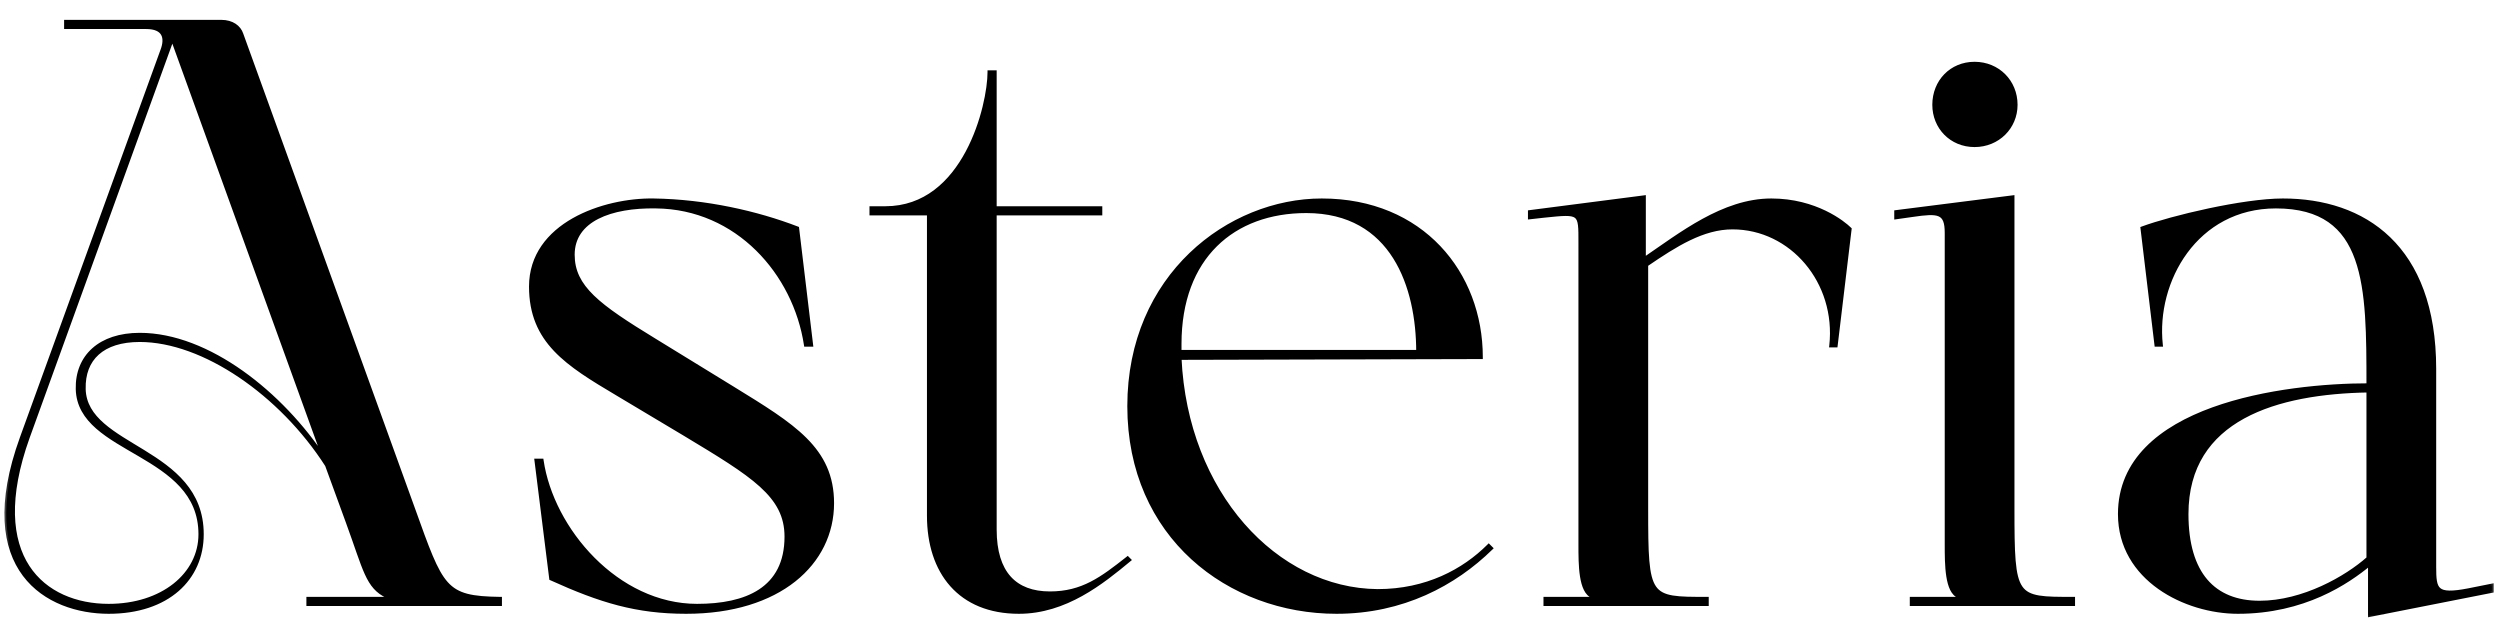 <svg width="120" height="30" viewBox="0 0 120 30" fill="none" xmlns="http://www.w3.org/2000/svg">
<mask id="path-1-outside-1_1004_51" maskUnits="userSpaceOnUse" x="0" y="0" width="120" height="30" fill="black">
<rect fill="white" width="120" height="30"/>
<path d="M11.591 1.639L19.829 24.415C21.208 28.255 21.32 28.702 24.004 28.739V29H14.796V28.739H18.599V28.627C17.629 28.18 17.517 27.323 16.697 25.086L15.691 22.328C13.492 18.898 9.764 16.326 6.707 16.326C4.918 16.326 3.986 17.221 4.023 18.674C4.098 21.545 9.689 21.507 9.689 25.645C9.689 27.77 8.049 29.373 5.216 29.373C2.309 29.373 -1.27 27.397 1.041 21.023L7.788 2.422C8.012 1.825 7.9 1.303 7.005 1.303H3.166V1.042H10.621C11.143 1.042 11.479 1.303 11.591 1.639ZM6.707 16.065C9.988 16.065 13.529 18.898 15.579 22.029L8.31 1.937H8.236L1.339 20.985C-0.748 26.801 2.122 29.075 5.216 29.075C7.788 29.075 9.615 27.584 9.615 25.645C9.615 21.657 3.8 21.768 3.725 18.674C3.688 17.109 4.806 16.065 6.707 16.065ZM33.459 29.075C35.808 29.075 37.746 28.292 37.746 25.757C37.746 23.781 36.143 22.812 32.863 20.836L29.62 18.898C27.234 17.482 25.482 16.401 25.482 13.754C25.482 10.772 28.986 9.579 31.372 9.616C33.87 9.653 36.33 10.213 38.268 10.958L38.939 16.55H38.678C38.156 13.12 35.398 9.952 31.484 9.914C29.322 9.877 27.495 10.548 27.495 12.226C27.495 13.791 28.725 14.686 31.409 16.326L35.174 18.637C38.082 20.426 39.946 21.545 39.946 24.154C39.946 27.024 37.411 29.373 32.938 29.373C30.552 29.373 28.837 28.851 26.451 27.77L25.743 22.104H26.004C26.489 25.421 29.62 29.075 33.459 29.075ZM54.126 26.801L54.2 26.875C52.895 27.956 51.144 29.373 48.907 29.373C46.074 29.373 44.583 27.472 44.583 24.75V10.25H41.824V9.989H42.495C46.335 9.989 47.49 5.031 47.49 3.465H47.751V9.989H52.821V10.25H47.751V25.421C47.751 27.509 48.721 28.478 50.398 28.478C51.964 28.478 52.895 27.77 54.126 26.801ZM71.459 26.204L71.571 26.316C69.819 28.031 67.321 29.373 64.153 29.373C59.009 29.373 54.2 25.757 54.2 19.494C54.2 13.232 59.009 9.616 63.444 9.616C68.253 9.616 71.086 13.12 71.086 17.146L56.623 17.183C56.921 23.669 61.245 28.329 66.129 28.366C68.477 28.366 70.266 27.397 71.459 26.204ZM62.699 10.138C59.195 10.138 56.623 12.337 56.623 16.512V16.885H68.067C68.067 13.791 66.874 10.138 62.699 10.138ZM85.024 9.616C87.149 9.616 88.491 10.697 88.789 10.995L88.118 16.587H87.894C88.23 13.53 85.993 10.921 83.16 10.921C81.744 10.921 80.439 11.741 79.022 12.71V24.415C79.022 28.739 79.097 28.739 81.93 28.739V29H74.177V28.739H76.45V28.627C75.854 28.404 75.854 27.099 75.854 26.13V11.666C75.854 10.175 75.891 10.175 74.102 10.362L73.431 10.436V10.175L78.911 9.467V12.449C80.663 11.256 82.713 9.616 85.024 9.616ZM94.779 6.969C93.66 6.969 92.84 6.112 92.84 5.031C92.84 3.913 93.66 3.055 94.779 3.055C95.897 3.055 96.754 3.913 96.754 5.031C96.754 6.112 95.897 6.969 94.779 6.969ZM91.014 10.436V10.175L96.605 9.467V24.415C96.605 28.739 96.68 28.739 99.513 28.739V29H91.759V28.739H94.033V28.627C93.437 28.404 93.437 27.099 93.437 26.13V11.182C93.437 10.175 93.064 10.138 91.796 10.324L91.014 10.436ZM118.488 28.329L119.607 28.105V28.366L113.754 29.522V27.062C112.673 27.956 110.586 29.373 107.417 29.373C104.92 29.373 101.751 27.807 101.751 24.676C101.751 19.494 109.691 18.488 113.68 18.488C113.68 13.754 113.68 9.914 109.244 9.914C105.404 9.914 103.391 13.493 103.727 16.55H103.503L102.832 10.958C104.249 10.436 107.678 9.616 109.579 9.616C113.456 9.616 116.848 11.815 116.848 17.705V27.211C116.848 28.329 116.923 28.627 118.488 28.329ZM108.461 28.925C110.548 28.925 112.636 27.733 113.68 26.801V18.749C109.318 18.823 104.957 20.054 104.957 24.676C104.957 27.546 106.262 28.925 108.461 28.925Z"/>
</mask>
<path d="M11.591 1.639L19.829 24.415C21.208 28.255 21.32 28.702 24.004 28.739V29H14.796V28.739H18.599V28.627C17.629 28.18 17.517 27.323 16.697 25.086L15.691 22.328C13.492 18.898 9.764 16.326 6.707 16.326C4.918 16.326 3.986 17.221 4.023 18.674C4.098 21.545 9.689 21.507 9.689 25.645C9.689 27.77 8.049 29.373 5.216 29.373C2.309 29.373 -1.27 27.397 1.041 21.023L7.788 2.422C8.012 1.825 7.9 1.303 7.005 1.303H3.166V1.042H10.621C11.143 1.042 11.479 1.303 11.591 1.639ZM6.707 16.065C9.988 16.065 13.529 18.898 15.579 22.029L8.31 1.937H8.236L1.339 20.985C-0.748 26.801 2.122 29.075 5.216 29.075C7.788 29.075 9.615 27.584 9.615 25.645C9.615 21.657 3.8 21.768 3.725 18.674C3.688 17.109 4.806 16.065 6.707 16.065ZM33.459 29.075C35.808 29.075 37.746 28.292 37.746 25.757C37.746 23.781 36.143 22.812 32.863 20.836L29.62 18.898C27.234 17.482 25.482 16.401 25.482 13.754C25.482 10.772 28.986 9.579 31.372 9.616C33.87 9.653 36.33 10.213 38.268 10.958L38.939 16.55H38.678C38.156 13.12 35.398 9.952 31.484 9.914C29.322 9.877 27.495 10.548 27.495 12.226C27.495 13.791 28.725 14.686 31.409 16.326L35.174 18.637C38.082 20.426 39.946 21.545 39.946 24.154C39.946 27.024 37.411 29.373 32.938 29.373C30.552 29.373 28.837 28.851 26.451 27.77L25.743 22.104H26.004C26.489 25.421 29.62 29.075 33.459 29.075ZM54.126 26.801L54.2 26.875C52.895 27.956 51.144 29.373 48.907 29.373C46.074 29.373 44.583 27.472 44.583 24.75V10.25H41.824V9.989H42.495C46.335 9.989 47.49 5.031 47.49 3.465H47.751V9.989H52.821V10.25H47.751V25.421C47.751 27.509 48.721 28.478 50.398 28.478C51.964 28.478 52.895 27.77 54.126 26.801ZM71.459 26.204L71.571 26.316C69.819 28.031 67.321 29.373 64.153 29.373C59.009 29.373 54.2 25.757 54.2 19.494C54.2 13.232 59.009 9.616 63.444 9.616C68.253 9.616 71.086 13.12 71.086 17.146L56.623 17.183C56.921 23.669 61.245 28.329 66.129 28.366C68.477 28.366 70.266 27.397 71.459 26.204ZM62.699 10.138C59.195 10.138 56.623 12.337 56.623 16.512V16.885H68.067C68.067 13.791 66.874 10.138 62.699 10.138ZM85.024 9.616C87.149 9.616 88.491 10.697 88.789 10.995L88.118 16.587H87.894C88.23 13.53 85.993 10.921 83.16 10.921C81.744 10.921 80.439 11.741 79.022 12.71V24.415C79.022 28.739 79.097 28.739 81.93 28.739V29H74.177V28.739H76.45V28.627C75.854 28.404 75.854 27.099 75.854 26.13V11.666C75.854 10.175 75.891 10.175 74.102 10.362L73.431 10.436V10.175L78.911 9.467V12.449C80.663 11.256 82.713 9.616 85.024 9.616ZM94.779 6.969C93.66 6.969 92.84 6.112 92.84 5.031C92.84 3.913 93.66 3.055 94.779 3.055C95.897 3.055 96.754 3.913 96.754 5.031C96.754 6.112 95.897 6.969 94.779 6.969ZM91.014 10.436V10.175L96.605 9.467V24.415C96.605 28.739 96.68 28.739 99.513 28.739V29H91.759V28.739H94.033V28.627C93.437 28.404 93.437 27.099 93.437 26.13V11.182C93.437 10.175 93.064 10.138 91.796 10.324L91.014 10.436ZM118.488 28.329L119.607 28.105V28.366L113.754 29.522V27.062C112.673 27.956 110.586 29.373 107.417 29.373C104.92 29.373 101.751 27.807 101.751 24.676C101.751 19.494 109.691 18.488 113.68 18.488C113.68 13.754 113.68 9.914 109.244 9.914C105.404 9.914 103.391 13.493 103.727 16.55H103.503L102.832 10.958C104.249 10.436 107.678 9.616 109.579 9.616C113.456 9.616 116.848 11.815 116.848 17.705V27.211C116.848 28.329 116.923 28.627 118.488 28.329ZM108.461 28.925C110.548 28.925 112.636 27.733 113.68 26.801V18.749C109.318 18.823 104.957 20.054 104.957 24.676C104.957 27.546 106.262 28.925 108.461 28.925Z" fill="black"/>
<path d="M11.591 1.639L11.506 1.667L11.507 1.669L11.591 1.639ZM19.829 24.415L19.913 24.385L19.913 24.385L19.829 24.415ZM24.004 28.739H24.093V28.651L24.005 28.65L24.004 28.739ZM24.004 29V29.089H24.093V29H24.004ZM14.796 29H14.707V29.089H14.796V29ZM14.796 28.739V28.65H14.707V28.739H14.796ZM18.599 28.739V28.828H18.688V28.739H18.599ZM18.599 28.627H18.688V28.57L18.636 28.546L18.599 28.627ZM16.697 25.086L16.614 25.116L16.614 25.117L16.697 25.086ZM15.691 22.328L15.775 22.297L15.771 22.288L15.766 22.279L15.691 22.328ZM4.023 18.674L3.934 18.677L3.934 18.677L4.023 18.674ZM1.041 21.023L0.957 20.992L0.957 20.992L1.041 21.023ZM7.788 2.422L7.705 2.39L7.704 2.391L7.788 2.422ZM3.166 1.303H3.077V1.393H3.166V1.303ZM3.166 1.042V0.953H3.077V1.042H3.166ZM15.579 22.029L15.505 22.078L15.663 21.999L15.579 22.029ZM8.31 1.937L8.394 1.907L8.373 1.848H8.31V1.937ZM8.236 1.937V1.848H8.173L8.152 1.907L8.236 1.937ZM1.339 20.985L1.256 20.955L1.255 20.955L1.339 20.985ZM3.725 18.674L3.636 18.677L3.636 18.677L3.725 18.674ZM11.507 1.669L19.745 24.445L19.913 24.385L11.674 1.609L11.507 1.669ZM19.745 24.445C20.089 25.404 20.356 26.155 20.603 26.74C20.851 27.325 21.082 27.753 21.361 28.062C21.925 28.691 22.662 28.81 24.002 28.828L24.005 28.65C22.662 28.631 22.001 28.508 21.493 27.943C21.235 27.656 21.013 27.25 20.768 26.67C20.523 26.091 20.258 25.346 19.913 24.385L19.745 24.445ZM23.915 28.739V29H24.093V28.739H23.915ZM24.004 28.911H14.796V29.089H24.004V28.911ZM14.886 29V28.739H14.707V29H14.886ZM14.796 28.828H18.599V28.65H14.796V28.828ZM18.688 28.739V28.627H18.509V28.739H18.688ZM18.636 28.546C18.176 28.334 17.919 28.027 17.673 27.49C17.423 26.945 17.194 26.181 16.781 25.055L16.614 25.117C17.021 26.227 17.258 27.011 17.511 27.565C17.768 28.127 18.052 28.473 18.561 28.708L18.636 28.546ZM16.781 25.055L15.775 22.297L15.607 22.358L16.614 25.116L16.781 25.055ZM15.766 22.279C14.66 20.554 13.169 19.045 11.57 17.967C9.973 16.889 8.259 16.237 6.707 16.237V16.415C8.212 16.415 9.891 17.049 11.471 18.115C13.05 19.18 14.523 20.671 15.616 22.376L15.766 22.279ZM6.707 16.237C5.799 16.237 5.094 16.464 4.621 16.889C4.145 17.315 3.915 17.929 3.934 18.677L4.113 18.672C4.094 17.965 4.311 17.406 4.74 17.021C5.17 16.635 5.826 16.415 6.707 16.415V16.237ZM3.934 18.677C3.954 19.428 4.336 19.986 4.882 20.46C5.423 20.931 6.139 21.33 6.838 21.76C8.244 22.627 9.6 23.629 9.6 25.645H9.779C9.779 23.524 8.339 22.476 6.931 21.608C6.222 21.172 5.526 20.784 4.999 20.325C4.475 19.87 4.13 19.356 4.112 18.672L3.934 18.677ZM9.6 25.645C9.6 26.683 9.2 27.59 8.457 28.238C7.712 28.888 6.616 29.284 5.216 29.284V29.462C6.649 29.462 7.79 29.056 8.574 28.373C9.359 27.689 9.779 26.732 9.779 25.645H9.6ZM5.216 29.284C3.779 29.284 2.189 28.795 1.243 27.535C0.299 26.277 -0.025 24.225 1.125 21.053L0.957 20.992C-0.204 24.195 0.106 26.317 1.1 27.642C2.092 28.963 3.746 29.462 5.216 29.462V29.284ZM1.125 21.053L7.872 2.452L7.704 2.391L0.957 20.992L1.125 21.053ZM7.872 2.453C7.986 2.148 8.025 1.836 7.895 1.596C7.76 1.349 7.467 1.214 7.005 1.214V1.393C7.439 1.393 7.649 1.518 7.738 1.682C7.831 1.852 7.814 2.099 7.705 2.39L7.872 2.453ZM7.005 1.214H3.166V1.393H7.005V1.214ZM3.255 1.303V1.042H3.077V1.303H3.255ZM3.166 1.132H10.621V0.953H3.166V1.132ZM10.621 1.132C11.111 1.132 11.408 1.374 11.506 1.667L11.675 1.611C11.549 1.233 11.175 0.953 10.621 0.953V1.132ZM6.707 16.154C8.323 16.154 10.01 16.852 11.553 17.946C13.095 19.038 14.485 20.521 15.505 22.078L15.654 21.98C14.623 20.406 13.217 18.907 11.656 17.8C10.095 16.694 8.372 15.976 6.707 15.976V16.154ZM15.663 21.999L8.394 1.907L8.226 1.967L15.495 22.06L15.663 21.999ZM8.31 1.848H8.236V2.026H8.31V1.848ZM8.152 1.907L1.256 20.955L1.423 21.016L8.319 1.967L8.152 1.907ZM1.255 20.955C0.207 23.877 0.395 25.931 1.26 27.259C2.125 28.588 3.649 29.164 5.216 29.164V28.985C3.689 28.985 2.231 28.424 1.409 27.162C0.587 25.899 0.384 23.91 1.423 21.016L1.255 20.955ZM5.216 29.164C7.817 29.164 9.704 27.651 9.704 25.645H9.526C9.526 27.516 7.76 28.985 5.216 28.985V29.164ZM9.704 25.645C9.704 23.595 8.203 22.603 6.743 21.747C6.007 21.316 5.283 20.921 4.736 20.441C4.192 19.964 3.832 19.413 3.814 18.672L3.636 18.677C3.655 19.483 4.051 20.078 4.618 20.575C5.182 21.069 5.926 21.475 6.653 21.901C8.119 22.761 9.526 23.706 9.526 25.645H9.704ZM3.814 18.672C3.796 17.912 4.058 17.286 4.549 16.849C5.041 16.411 5.772 16.154 6.707 16.154V15.976C5.741 15.976 4.963 16.241 4.43 16.716C3.896 17.192 3.617 17.871 3.636 18.677L3.814 18.672ZM32.863 20.836L32.909 20.76L32.909 20.76L32.863 20.836ZM29.62 18.898L29.666 18.821L29.666 18.821L29.62 18.898ZM31.372 9.616L31.371 9.705L31.371 9.705L31.372 9.616ZM38.268 10.958L38.357 10.947L38.35 10.894L38.3 10.875L38.268 10.958ZM38.939 16.55V16.639H39.04L39.028 16.539L38.939 16.55ZM38.678 16.55L38.59 16.563L38.602 16.639H38.678V16.55ZM31.484 9.914L31.482 10.004L31.483 10.004L31.484 9.914ZM31.409 16.326L31.456 16.25L31.456 16.25L31.409 16.326ZM35.174 18.637L35.221 18.561L35.221 18.561L35.174 18.637ZM26.451 27.77L26.363 27.781L26.369 27.831L26.415 27.851L26.451 27.77ZM25.743 22.104V22.015H25.642L25.655 22.115L25.743 22.104ZM26.004 22.104L26.092 22.091L26.081 22.015H26.004V22.104ZM33.459 29.164C34.641 29.164 35.733 28.967 36.533 28.441C37.339 27.91 37.836 27.051 37.836 25.757H37.657C37.657 26.998 37.185 27.797 36.434 28.292C35.678 28.79 34.627 28.985 33.459 28.985V29.164ZM37.836 25.757C37.836 24.738 37.419 23.979 36.595 23.231C35.776 22.487 34.546 21.746 32.909 20.76L32.817 20.913C34.46 21.903 35.672 22.634 36.475 23.363C37.272 24.087 37.657 24.8 37.657 25.757H37.836ZM32.909 20.76L29.666 18.821L29.574 18.975L32.817 20.913L32.909 20.76ZM29.666 18.821C28.47 18.111 27.447 17.493 26.721 16.726C26 15.964 25.571 15.053 25.571 13.754H25.393C25.393 15.101 25.84 16.055 26.592 16.849C27.338 17.637 28.384 18.268 29.574 18.975L29.666 18.821ZM25.571 13.754C25.571 12.305 26.421 11.286 27.576 10.63C28.734 9.973 30.191 9.687 31.371 9.705L31.373 9.527C30.168 9.508 28.679 9.8 27.488 10.475C26.296 11.152 25.393 12.221 25.393 13.754H25.571ZM31.371 9.705C33.857 9.742 36.306 10.299 38.236 11.041L38.3 10.875C36.353 10.126 33.882 9.564 31.373 9.527L31.371 9.705ZM38.18 10.969L38.851 16.56L39.028 16.539L38.357 10.947L38.18 10.969ZM38.939 16.46H38.678V16.639H38.939V16.46ZM38.766 16.536C38.239 13.073 35.452 9.863 31.485 9.825L31.483 10.004C35.344 10.04 38.073 13.167 38.59 16.563L38.766 16.536ZM31.485 9.825C30.397 9.806 29.383 9.965 28.638 10.348C27.888 10.732 27.406 11.346 27.406 12.226H27.584C27.584 11.427 28.015 10.867 28.719 10.506C29.428 10.143 30.409 9.985 31.482 10.004L31.485 9.825ZM27.406 12.226C27.406 13.038 27.728 13.675 28.384 14.312C29.035 14.944 30.022 15.583 31.363 16.402L31.456 16.25C30.112 15.429 29.142 14.8 28.508 14.184C27.878 13.572 27.584 12.979 27.584 12.226H27.406ZM31.363 16.402L35.127 18.713L35.221 18.561L31.456 16.25L31.363 16.402ZM35.127 18.713C36.585 19.61 37.767 20.331 38.587 21.151C39.402 21.966 39.856 22.876 39.856 24.154H40.035C40.035 22.823 39.557 21.869 38.713 21.025C37.875 20.186 36.671 19.454 35.221 18.561L35.127 18.713ZM39.856 24.154C39.856 25.561 39.236 26.84 38.064 27.77C36.89 28.7 35.159 29.284 32.938 29.284V29.462C35.189 29.462 36.962 28.871 38.175 27.91C39.388 26.948 40.035 25.617 40.035 24.154H39.856ZM32.938 29.284C30.569 29.284 28.867 28.767 26.488 27.689L26.415 27.851C28.807 28.935 30.535 29.462 32.938 29.462V29.284ZM26.54 27.759L25.832 22.093L25.655 22.115L26.363 27.781L26.54 27.759ZM25.743 22.193H26.004V22.015H25.743V22.193ZM25.916 22.117C26.161 23.796 27.075 25.556 28.41 26.896C29.746 28.237 31.511 29.164 33.459 29.164V28.985C31.569 28.985 29.848 28.086 28.537 26.77C27.226 25.454 26.332 23.729 26.092 22.091L25.916 22.117ZM54.126 26.801L54.189 26.738L54.133 26.681L54.07 26.731L54.126 26.801ZM54.2 26.875L54.257 26.944L54.333 26.881L54.263 26.812L54.2 26.875ZM44.583 10.25H44.672V10.161H44.583V10.25ZM41.824 10.25H41.735V10.339H41.824V10.25ZM41.824 9.989V9.9H41.735V9.989H41.824ZM47.49 3.465V3.376H47.401V3.465H47.49ZM47.751 3.465H47.84V3.376H47.751V3.465ZM47.751 9.989H47.662V10.078H47.751V9.989ZM52.821 9.989H52.91V9.9H52.821V9.989ZM52.821 10.25V10.339H52.91V10.25H52.821ZM47.751 10.25V10.161H47.662V10.25H47.751ZM54.062 26.864L54.137 26.938L54.263 26.812L54.189 26.738L54.062 26.864ZM54.143 26.806C52.836 27.89 51.107 29.284 48.907 29.284V29.462C51.18 29.462 52.956 28.022 54.257 26.944L54.143 26.806ZM48.907 29.284C47.511 29.284 46.456 28.816 45.749 28.023C45.04 27.228 44.672 26.096 44.672 24.75H44.494C44.494 26.127 44.871 27.305 45.616 28.141C46.362 28.979 47.469 29.462 48.907 29.462V29.284ZM44.672 24.75V10.25H44.494V24.75H44.672ZM44.583 10.161H41.824V10.339H44.583V10.161ZM41.913 10.25V9.989H41.735V10.25H41.913ZM41.824 10.078H42.495V9.9H41.824V10.078ZM42.495 10.078C44.461 10.078 45.734 8.806 46.511 7.356C47.287 5.908 47.58 4.262 47.58 3.465H47.401C47.401 4.234 47.116 5.85 46.354 7.272C45.593 8.693 44.369 9.9 42.495 9.9V10.078ZM47.49 3.555H47.751V3.376H47.49V3.555ZM47.662 3.465V9.989H47.84V3.465H47.662ZM47.751 10.078H52.821V9.9H47.751V10.078ZM52.732 9.989V10.25H52.91V9.989H52.732ZM52.821 10.161H47.751V10.339H52.821V10.161ZM47.662 10.25V25.421H47.84V10.25H47.662ZM47.662 25.421C47.662 26.477 47.907 27.267 48.379 27.792C48.853 28.32 49.542 28.567 50.398 28.567V28.389C49.577 28.389 48.942 28.152 48.512 27.673C48.08 27.192 47.84 26.453 47.84 25.421H47.662ZM50.398 28.567C51.998 28.567 52.952 27.839 54.181 26.871L54.07 26.731C52.84 27.7 51.93 28.389 50.398 28.389V28.567ZM71.459 26.204L71.522 26.141L71.459 26.078L71.396 26.141L71.459 26.204ZM71.571 26.316L71.633 26.38L71.698 26.317L71.634 26.253L71.571 26.316ZM71.086 17.146L71.087 17.235L71.175 17.235V17.146H71.086ZM56.623 17.183L56.623 17.094L56.529 17.094L56.534 17.187L56.623 17.183ZM66.129 28.366L66.128 28.456H66.129V28.366ZM56.623 16.885H56.534V16.974H56.623V16.885ZM68.067 16.885V16.974H68.156V16.885H68.067ZM71.396 26.267L71.508 26.379L71.634 26.253L71.522 26.141L71.396 26.267ZM71.508 26.252C69.77 27.953 67.294 29.284 64.153 29.284V29.462C67.348 29.462 69.868 28.108 71.633 26.38L71.508 26.252ZM64.153 29.284C59.05 29.284 54.289 25.7 54.289 19.494H54.111C54.111 25.814 58.967 29.462 64.153 29.462V29.284ZM54.289 19.494C54.289 13.285 59.054 9.705 63.444 9.705V9.527C58.963 9.527 54.111 13.179 54.111 19.494H54.289ZM63.444 9.705C68.2 9.705 70.997 13.165 70.997 17.146H71.175C71.175 13.075 68.307 9.527 63.444 9.527V9.705ZM71.086 17.057L56.623 17.094L56.623 17.273L71.087 17.235L71.086 17.057ZM56.534 17.187C56.834 23.706 61.184 28.418 66.128 28.456L66.129 28.277C61.307 28.24 57.009 23.633 56.712 17.179L56.534 17.187ZM66.129 28.456C68.503 28.456 70.314 27.475 71.522 26.267L71.396 26.141C70.218 27.319 68.451 28.277 66.129 28.277V28.456ZM62.699 10.049C60.928 10.049 59.385 10.605 58.284 11.696C57.183 12.788 56.534 14.406 56.534 16.512H56.712C56.712 14.444 57.349 12.874 58.41 11.823C59.471 10.771 60.966 10.227 62.699 10.227V10.049ZM56.534 16.512V16.885H56.712V16.512H56.534ZM56.623 16.974H68.067V16.796H56.623V16.974ZM68.156 16.885C68.156 15.329 67.856 13.623 67.024 12.304C66.188 10.978 64.818 10.049 62.699 10.049V10.227C64.755 10.227 66.069 11.124 66.873 12.399C67.681 13.679 67.978 15.347 67.978 16.885H68.156ZM88.789 10.995L88.877 11.006L88.883 10.963L88.852 10.932L88.789 10.995ZM88.118 16.587V16.676H88.197L88.207 16.598L88.118 16.587ZM87.894 16.587L87.806 16.577L87.795 16.676H87.894V16.587ZM79.022 12.71L78.972 12.636L78.933 12.663V12.71H79.022ZM81.93 28.739H82.019V28.65H81.93V28.739ZM81.93 29V29.089H82.019V29H81.93ZM74.177 29H74.087V29.089H74.177V29ZM74.177 28.739V28.65H74.087V28.739H74.177ZM76.45 28.739V28.828H76.54V28.739H76.45ZM76.45 28.627H76.54V28.565L76.482 28.544L76.45 28.627ZM74.102 10.362L74.093 10.273L74.092 10.273L74.102 10.362ZM73.431 10.436H73.342V10.536L73.441 10.525L73.431 10.436ZM73.431 10.175L73.419 10.087L73.342 10.097V10.175H73.431ZM78.911 9.467H79V9.365L78.899 9.379L78.911 9.467ZM78.911 12.449H78.821V12.618L78.961 12.523L78.911 12.449ZM85.024 9.705C87.118 9.705 88.439 10.771 88.726 11.058L88.852 10.932C88.543 10.623 87.179 9.527 85.024 9.527V9.705ZM88.7 10.985L88.029 16.576L88.207 16.598L88.877 11.006L88.7 10.985ZM88.118 16.498H87.894V16.676H88.118V16.498ZM87.983 16.597C88.324 13.493 86.052 10.832 83.16 10.832V11.01C85.935 11.01 88.136 13.568 87.806 16.577L87.983 16.597ZM83.16 10.832C81.712 10.832 80.385 11.67 78.972 12.636L79.073 12.784C80.493 11.812 81.775 11.01 83.16 11.01V10.832ZM78.933 12.71V24.415H79.112V12.71H78.933ZM78.933 24.415C78.933 25.495 78.938 26.31 78.99 26.922C79.041 27.532 79.14 27.958 79.34 28.249C79.546 28.547 79.847 28.69 80.266 28.759C80.68 28.829 81.225 28.828 81.93 28.828V28.65C81.219 28.65 80.692 28.65 80.295 28.584C79.903 28.518 79.655 28.391 79.487 28.148C79.315 27.898 79.218 27.513 79.167 26.907C79.116 26.304 79.112 25.497 79.112 24.415H78.933ZM81.841 28.739V29H82.019V28.739H81.841ZM81.93 28.911H74.177V29.089H81.93V28.911ZM74.266 29V28.739H74.087V29H74.266ZM74.177 28.828H76.45V28.65H74.177V28.828ZM76.54 28.739V28.627H76.361V28.739H76.54ZM76.482 28.544C76.361 28.498 76.263 28.396 76.185 28.239C76.107 28.082 76.053 27.878 76.017 27.644C75.943 27.177 75.943 26.616 75.943 26.13H75.765C75.765 26.613 75.764 27.188 75.84 27.672C75.878 27.914 75.936 28.138 76.026 28.319C76.115 28.499 76.241 28.644 76.419 28.711L76.482 28.544ZM75.943 26.13V11.666H75.765V26.13H75.943ZM75.943 11.666C75.943 11.297 75.946 11.01 75.92 10.797C75.895 10.584 75.84 10.418 75.703 10.314C75.57 10.213 75.38 10.185 75.129 10.188C74.876 10.191 74.538 10.226 74.093 10.273L74.111 10.45C74.56 10.404 74.889 10.369 75.132 10.366C75.378 10.364 75.513 10.394 75.595 10.456C75.672 10.515 75.719 10.617 75.743 10.818C75.767 11.018 75.765 11.29 75.765 11.666H75.943ZM74.092 10.273L73.421 10.348L73.441 10.525L74.112 10.45L74.092 10.273ZM73.52 10.436V10.175H73.342V10.436H73.52ZM73.442 10.264L78.922 9.555L78.899 9.379L73.419 10.087L73.442 10.264ZM78.821 9.467V12.449H79V9.467H78.821ZM78.961 12.523C79.841 11.924 80.785 11.22 81.8 10.664C82.814 10.108 83.889 9.705 85.024 9.705V9.527C83.847 9.527 82.742 9.944 81.715 10.507C80.689 11.069 79.732 11.782 78.86 12.375L78.961 12.523ZM91.014 10.436H90.924V10.539L91.026 10.524L91.014 10.436ZM91.014 10.175L91.002 10.087L90.924 10.097V10.175H91.014ZM96.605 9.467H96.694V9.366L96.594 9.378L96.605 9.467ZM99.513 28.739H99.602V28.65H99.513V28.739ZM99.513 29V29.089H99.602V29H99.513ZM91.759 29H91.67V29.089H91.759V29ZM91.759 28.739V28.65H91.67V28.739H91.759ZM94.033 28.739V28.828H94.122V28.739H94.033ZM94.033 28.627H94.122V28.565L94.064 28.544L94.033 28.627ZM91.796 10.324L91.809 10.413L91.809 10.413L91.796 10.324ZM94.779 6.88C93.711 6.88 92.929 6.064 92.929 5.031H92.751C92.751 6.16 93.61 7.059 94.779 7.059V6.88ZM92.929 5.031C92.929 3.96 93.712 3.145 94.779 3.145V2.966C93.609 2.966 92.751 3.866 92.751 5.031H92.929ZM94.779 3.145C95.848 3.145 96.665 3.962 96.665 5.031H96.843C96.843 3.863 95.946 2.966 94.779 2.966V3.145ZM96.665 5.031C96.665 6.062 95.849 6.88 94.779 6.88V7.059C95.945 7.059 96.843 6.162 96.843 5.031H96.665ZM91.103 10.436V10.175H90.924V10.436H91.103ZM91.025 10.264L96.616 9.555L96.594 9.378L91.002 10.087L91.025 10.264ZM96.516 9.467V24.415H96.694V9.467H96.516ZM96.516 24.415C96.516 25.495 96.52 26.31 96.572 26.922C96.624 27.532 96.722 27.958 96.923 28.249C97.128 28.547 97.43 28.69 97.849 28.759C98.263 28.829 98.808 28.828 99.513 28.828V28.65C98.801 28.65 98.274 28.65 97.878 28.584C97.486 28.518 97.237 28.391 97.07 28.148C96.898 27.898 96.801 27.513 96.75 26.907C96.699 26.304 96.694 25.497 96.694 24.415H96.516ZM99.424 28.739V29H99.602V28.739H99.424ZM99.513 28.911H91.759V29.089H99.513V28.911ZM91.848 29V28.739H91.67V29H91.848ZM91.759 28.828H94.033V28.65H91.759V28.828ZM94.122 28.739V28.627H93.944V28.739H94.122ZM94.064 28.544C93.944 28.498 93.846 28.396 93.768 28.239C93.69 28.082 93.636 27.878 93.599 27.644C93.526 27.177 93.526 26.616 93.526 26.13H93.347C93.347 26.613 93.347 27.188 93.423 27.672C93.461 27.914 93.519 28.138 93.608 28.319C93.698 28.499 93.824 28.644 94.002 28.711L94.064 28.544ZM93.526 26.13V11.182H93.347V26.13H93.526ZM93.526 11.182C93.526 10.927 93.502 10.722 93.442 10.565C93.379 10.403 93.277 10.291 93.128 10.224C92.984 10.16 92.802 10.142 92.585 10.149C92.366 10.156 92.1 10.19 91.783 10.236L91.809 10.413C92.126 10.366 92.383 10.334 92.59 10.327C92.799 10.32 92.948 10.339 93.056 10.387C93.158 10.433 93.228 10.507 93.275 10.629C93.324 10.756 93.347 10.934 93.347 11.182H93.526ZM91.784 10.236L91.001 10.348L91.026 10.524L91.809 10.413L91.784 10.236ZM118.488 28.329L118.505 28.417L118.506 28.416L118.488 28.329ZM119.607 28.105H119.696V27.997L119.589 28.018L119.607 28.105ZM119.607 28.366L119.624 28.454L119.696 28.44V28.366H119.607ZM113.754 29.522H113.665V29.63L113.771 29.609L113.754 29.522ZM113.754 27.062H113.843V26.872L113.697 26.993L113.754 27.062ZM113.68 18.488V18.577H113.769V18.488H113.68ZM103.727 16.55V16.639H103.826L103.815 16.54L103.727 16.55ZM103.503 16.55L103.414 16.56L103.424 16.639H103.503V16.55ZM102.832 10.958L102.801 10.874L102.735 10.899L102.744 10.969L102.832 10.958ZM113.68 26.801L113.739 26.867L113.769 26.841V26.801H113.68ZM113.68 18.749H113.769V18.658L113.678 18.66L113.68 18.749ZM118.506 28.416L119.624 28.193L119.589 28.018L118.471 28.241L118.506 28.416ZM119.517 28.105V28.366H119.696V28.105H119.517ZM119.589 28.279L113.737 29.434L113.771 29.609L119.624 28.454L119.589 28.279ZM113.843 29.522V27.062H113.665V29.522H113.843ZM113.697 26.993C112.625 27.881 110.557 29.284 107.417 29.284V29.462C110.615 29.462 112.722 28.032 113.811 27.13L113.697 26.993ZM107.417 29.284C106.185 29.284 104.787 28.897 103.699 28.126C102.614 27.356 101.84 26.207 101.84 24.676H101.662C101.662 26.276 102.473 27.475 103.596 28.271C104.717 29.066 106.152 29.462 107.417 29.462V29.284ZM101.84 24.676C101.84 22.144 103.777 20.618 106.25 19.723C108.72 18.828 111.69 18.577 113.68 18.577V18.399C111.68 18.399 108.687 18.651 106.189 19.555C103.695 20.458 101.662 22.027 101.662 24.676H101.84ZM113.769 18.488C113.769 16.127 113.77 13.965 113.209 12.396C112.927 11.607 112.502 10.962 111.859 10.515C111.216 10.068 110.365 9.825 109.244 9.825V10.004C110.34 10.004 111.152 10.241 111.757 10.661C112.362 11.082 112.768 11.692 113.041 12.456C113.589 13.99 113.59 16.115 113.59 18.488H113.769ZM109.244 9.825C107.293 9.825 105.804 10.735 104.848 12.033C103.893 13.328 103.468 15.009 103.638 16.559L103.815 16.54C103.65 15.033 104.064 13.397 104.991 12.139C105.917 10.883 107.355 10.004 109.244 10.004V9.825ZM103.727 16.46H103.503V16.639H103.727V16.46ZM103.592 16.539L102.921 10.947L102.744 10.969L103.414 16.56L103.592 16.539ZM102.863 11.042C103.566 10.783 104.773 10.448 106.042 10.179C107.313 9.909 108.638 9.705 109.579 9.705V9.527C108.619 9.527 107.279 9.734 106.005 10.004C104.731 10.275 103.515 10.611 102.801 10.874L102.863 11.042ZM109.579 9.705C111.501 9.705 113.294 10.25 114.606 11.516C115.916 12.781 116.759 14.777 116.759 17.705H116.937C116.937 14.743 116.084 12.695 114.729 11.388C113.376 10.081 111.534 9.527 109.579 9.527V9.705ZM116.759 17.705V27.211H116.937V17.705H116.759ZM116.759 27.211C116.759 27.489 116.763 27.725 116.796 27.915C116.83 28.105 116.894 28.262 117.024 28.37C117.154 28.477 117.334 28.523 117.57 28.527C117.807 28.53 118.112 28.491 118.505 28.417L118.472 28.241C118.082 28.316 117.791 28.352 117.573 28.348C117.355 28.345 117.223 28.302 117.138 28.232C117.054 28.163 117.002 28.055 116.972 27.884C116.942 27.712 116.937 27.491 116.937 27.211H116.759ZM108.461 29.015C110.578 29.015 112.685 27.808 113.739 26.867L113.62 26.734C112.586 27.657 110.519 28.836 108.461 28.836V29.015ZM113.769 26.801V18.749H113.59V26.801H113.769ZM113.678 18.66C111.492 18.697 109.294 19.024 107.64 19.929C106.811 20.382 106.117 20.981 105.631 21.763C105.144 22.545 104.868 23.506 104.868 24.676H105.046C105.046 23.535 105.315 22.608 105.782 21.857C106.25 21.106 106.919 20.527 107.726 20.085C109.342 19.201 111.506 18.875 113.681 18.838L113.678 18.66ZM104.868 24.676C104.868 26.123 105.196 27.209 105.816 27.935C106.438 28.663 107.342 29.015 108.461 29.015V28.836C107.381 28.836 106.532 28.498 105.952 27.819C105.37 27.138 105.046 26.099 105.046 24.676H104.868Z" fill="black" mask="url(#path-1-outside-1_1004_51)"/>
</svg>
